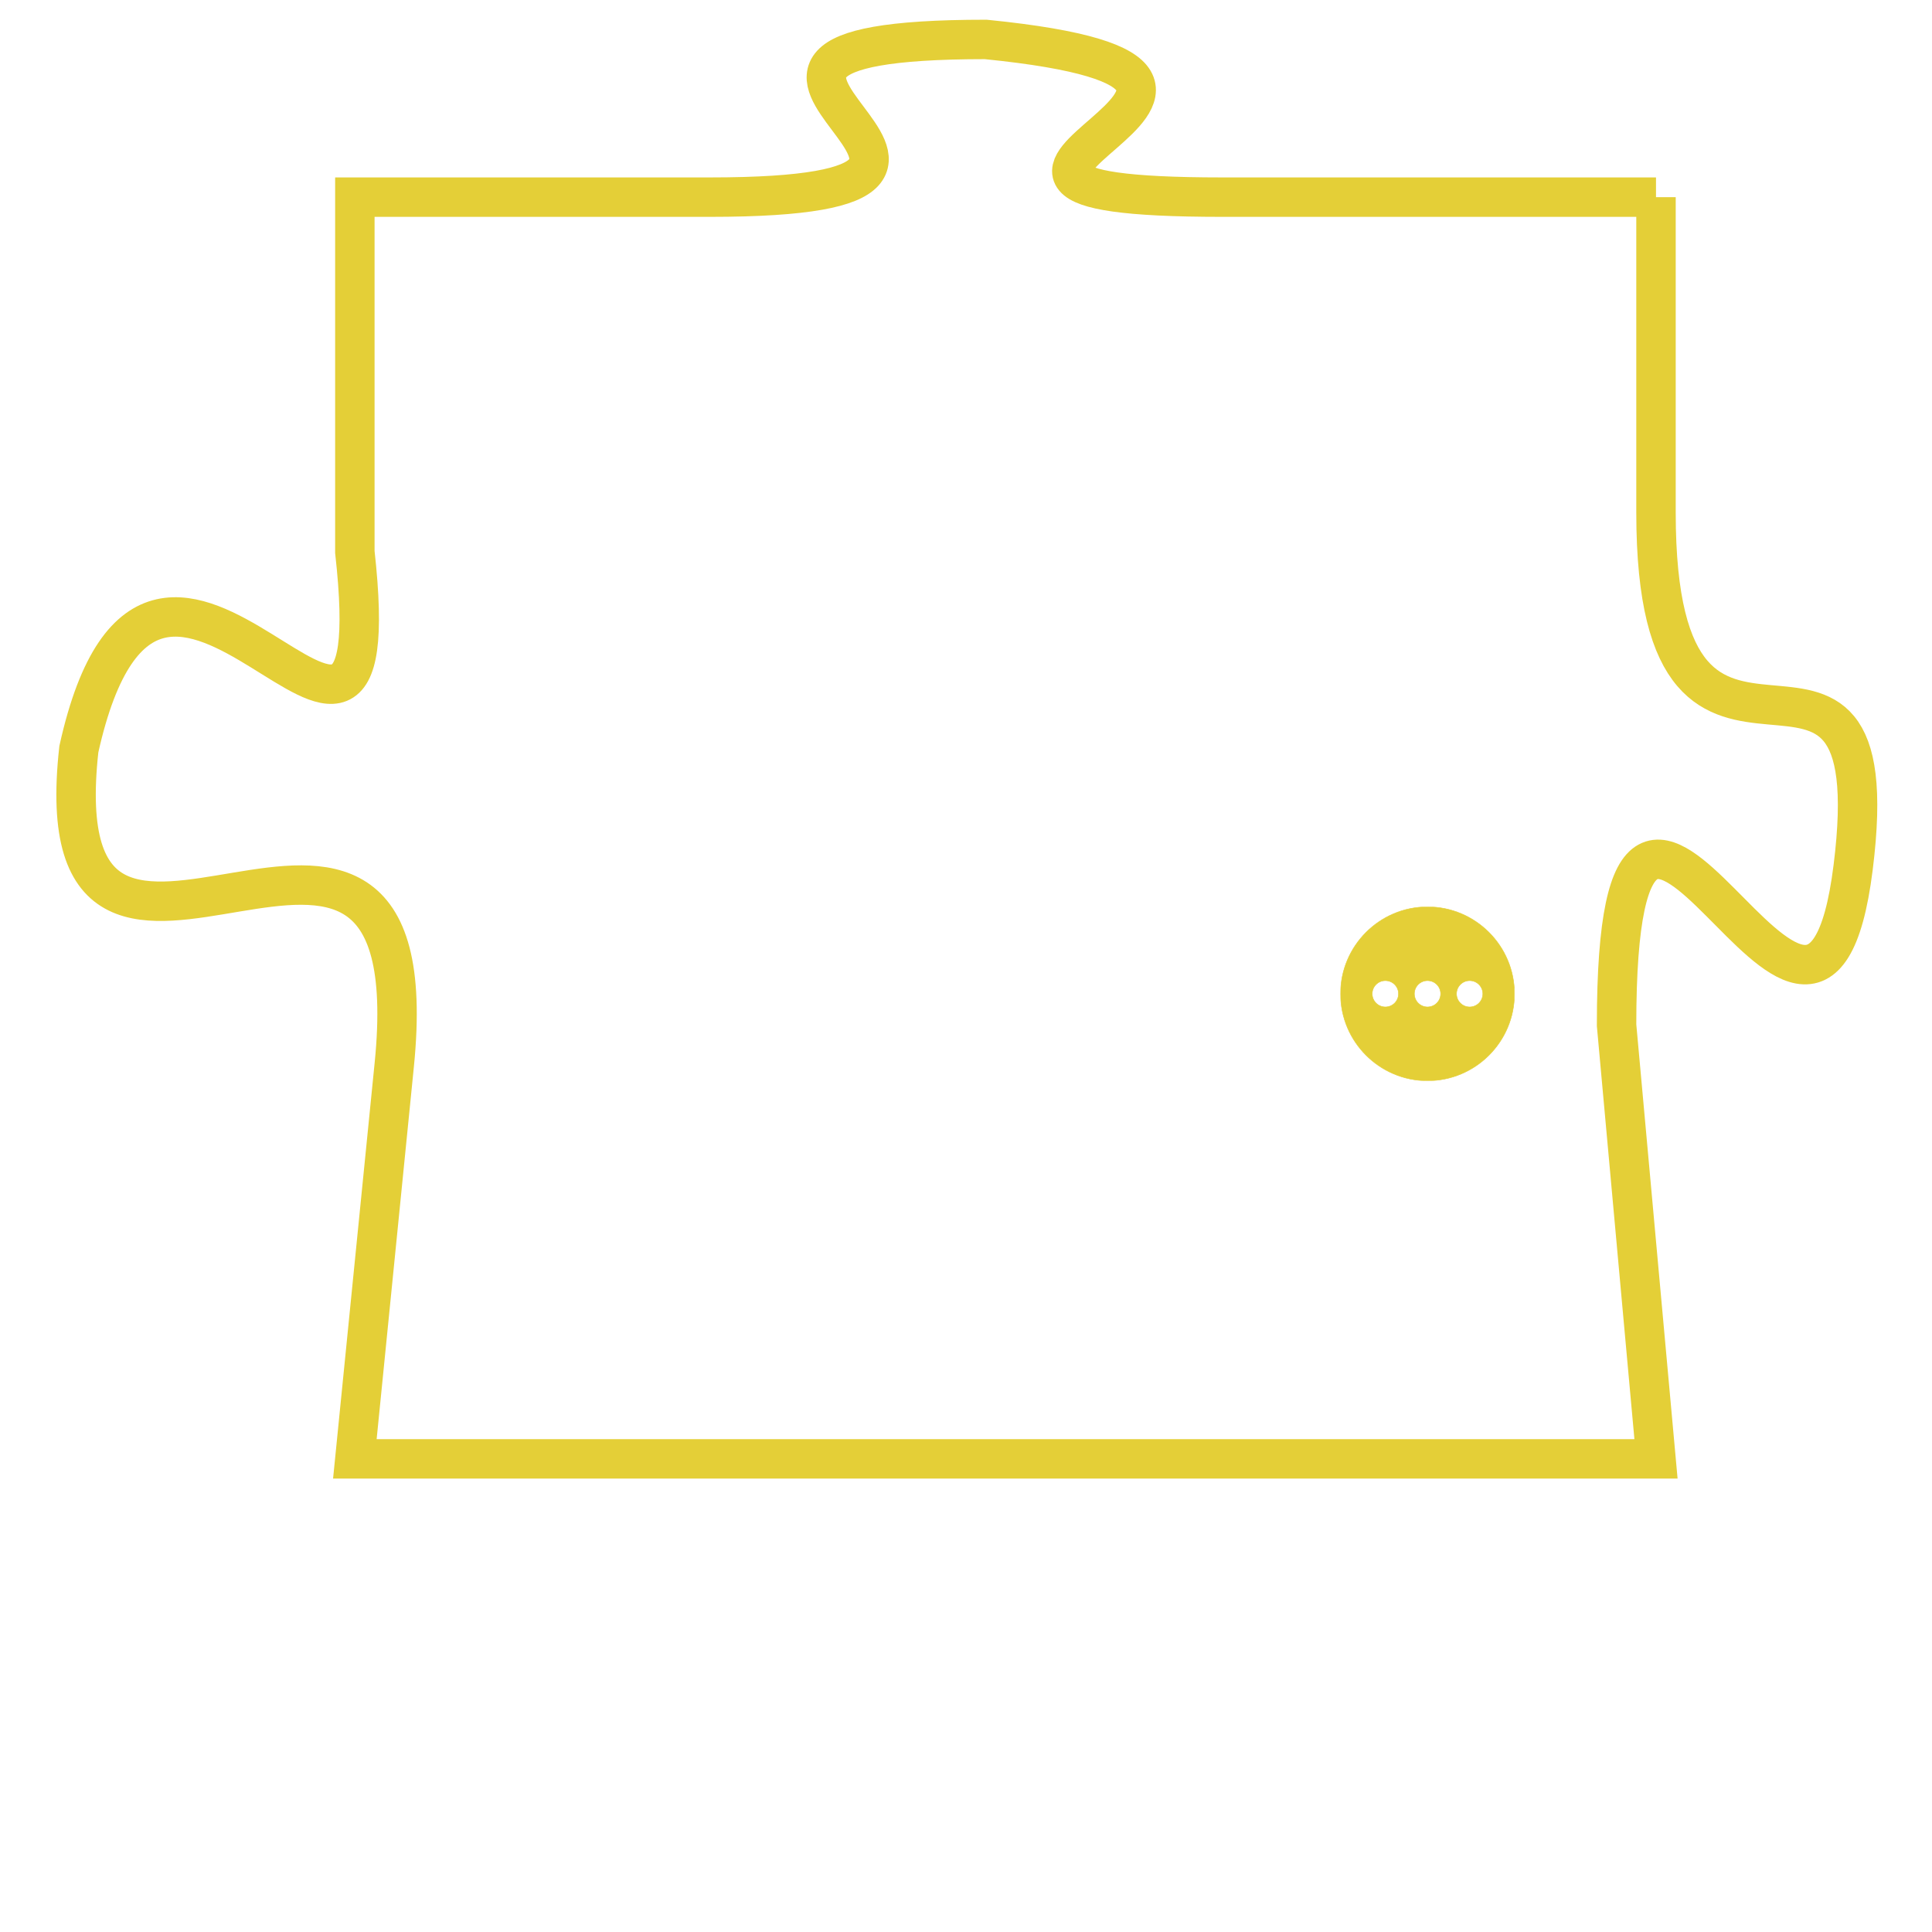 <svg version="1.1" xmlns="http://www.w3.org/2000/svg" xmlns:xlink="http://www.w3.org/1999/xlink" fill="transparent" x="0" y="0" width="350" height="350" preserveAspectRatio="xMinYMin slice"><style type="text/css">.links{fill:transparent;stroke: #E4CF37;}.links:hover{fill:#63D272; opacity:0.4;}</style><defs><g id="allt"><path id="t9745" d="M4158,2368 L4147,2368 C4137,2368 4151,2365 4141,2364 C4131,2364 4144,2368 4134,2368 L4125,2368 4125,2368 L4125,2377 C4126,2386 4120,2373 4118,2382 C4117,2391 4127,2380 4126,2390 L4125,2400 L4125,2400 L4158,2400 4158,2400 L4157,2389 C4157,2378 4162,2393 4163,2385 C4164,2377 4158,2385 4158,2376 L4158,2368"/></g><clipPath id="c" clipRule="evenodd" fill="transparent"><use href="#t9745"/></clipPath></defs><svg viewBox="4116 2363 49 38" preserveAspectRatio="xMinYMin meet"><svg width="4380" height="2430"><g><image crossorigin="anonymous" x="0" y="0" href="https://nftpuzzle.license-token.com/assets/completepuzzle.svg" width="100%" height="100%" /><g class="links"><use href="#t9745"/></g></g></svg><svg x="4150" y="2386" height="9%" width="9%" viewBox="0 0 330 330"><g><a xlink:href="https://nftpuzzle.license-token.com/" class="links"><title>See the most innovative NFT based token software licensing project</title><path fill="#E4CF37" id="more" d="M165,0C74.019,0,0,74.019,0,165s74.019,165,165,165s165-74.019,165-165S255.981,0,165,0z M85,190 c-13.785,0-25-11.215-25-25s11.215-25,25-25s25,11.215,25,25S98.785,190,85,190z M165,190c-13.785,0-25-11.215-25-25 s11.215-25,25-25s25,11.215,25,25S178.785,190,165,190z M245,190c-13.785,0-25-11.215-25-25s11.215-25,25-25 c13.785,0,25,11.215,25,25S258.785,190,245,190z"></path></a></g></svg></svg></svg>